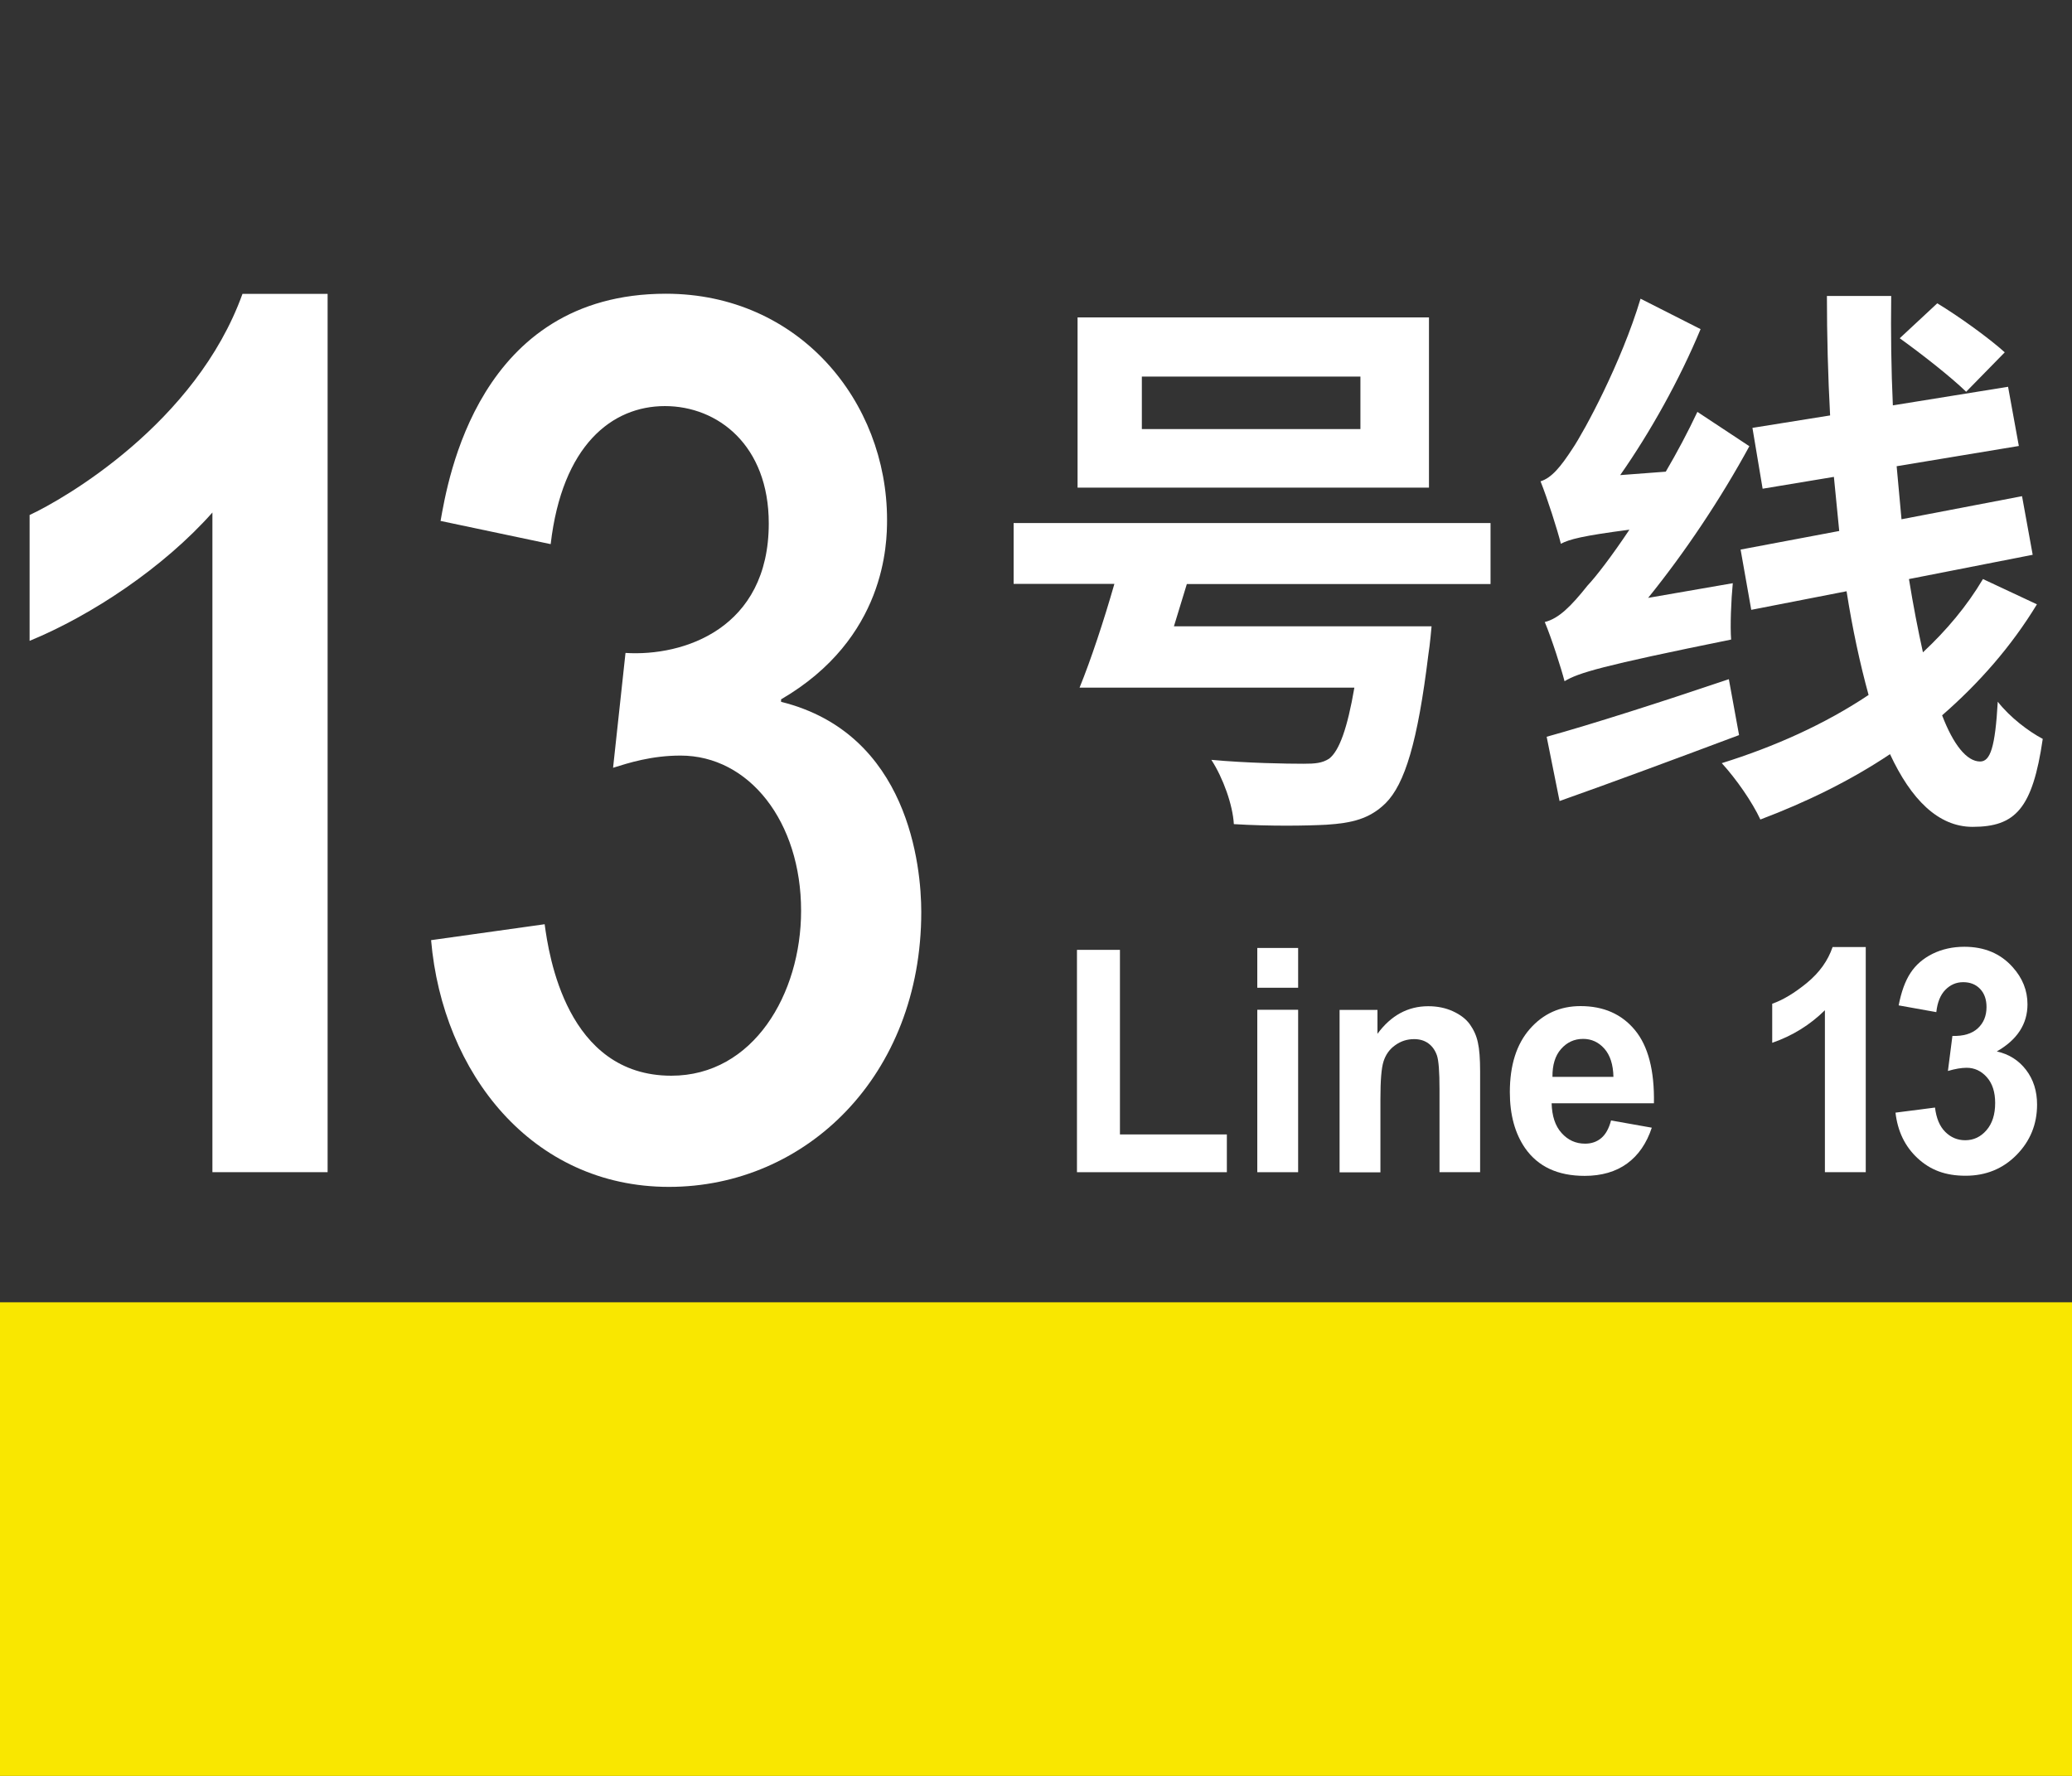 <?xml version="1.0" encoding="UTF-8"?>
<svg xmlns="http://www.w3.org/2000/svg" viewBox="0 0 175 150">
  <rect x="0" y="0" width="175" height="150" fill="#333333" stroke="none"/>
  <g id="a">
    <g>
      <g>
        <path d="M125.89,44.19v5.14h-25.65l-1.09,3.57h21.76s-.14,1.62-.27,2.38c-.9,7.38-1.99,10.95-3.62,12.57-1.36,1.33-2.85,1.67-4.98,1.81-1.72.09-4.71.14-7.83-.05-.09-1.62-.91-3.91-1.9-5.43,3.03.28,6.38.33,7.78.33.99,0,1.58-.05,2.17-.43.86-.67,1.54-2.57,2.13-6h-23.21c.95-2.33,2.04-5.62,2.94-8.76h-8.51v-5.14h40.27ZM120.69,26.81v14.38h-29.68v-14.38h29.68ZM96.44,36.24h18.46v-4.43h-18.46v4.43Z" style="fill: #fff;"/>
        <path d="M130.1,40.66c.95-.29,1.72-1.24,2.71-2.76,1-1.48,4.12-7.24,5.75-12.67l5.07,2.57c-1.76,4.24-4.25,8.71-6.79,12.33l3.85-.29c.95-1.62,1.86-3.33,2.67-5.05l4.39,2.9c-2.44,4.48-5.43,8.95-8.55,12.81l7.15-1.24c-.14,1.43-.23,3.62-.14,4.76-11.04,2.24-12.89,2.81-14.07,3.52-.27-1.05-1.09-3.62-1.67-5,1.18-.29,2.22-1.33,3.62-3.09.72-.76,2.04-2.48,3.53-4.71-3.98.52-5.07.81-5.79,1.19-.27-1.1-1.13-3.81-1.72-5.28ZM146.02,57.38l.86,4.71c-5.2,1.95-10.72,4-15.16,5.57l-1.09-5.43c3.8-1.05,9.73-2.95,15.38-4.86ZM172.04,51.04c-2.17,3.57-4.89,6.66-8.01,9.38.95,2.48,2.08,3.9,3.21,3.9.86,0,1.27-1.19,1.49-5.05,1.04,1.33,2.62,2.52,3.8,3.14-.86,5.9-2.31,7.43-5.93,7.43-2.9,0-5.2-2.33-6.97-6.14-3.35,2.24-7.06,4.05-10.95,5.52-.68-1.47-2.04-3.43-3.26-4.76,4.43-1.38,8.69-3.28,12.4-5.76-.72-2.62-1.36-5.57-1.86-8.76l-8.05,1.57-.9-5.09,8.33-1.57-.45-4.57-6.02,1-.86-5.14,6.56-1.05c-.18-3.33-.27-6.76-.27-10.09h5.43c-.04,3.1,0,6.19.14,9.24l9.73-1.57.91,5-10.32,1.71.41,4.48,10.18-1.95.9,4.95-10.45,2.05c.36,2.24.77,4.33,1.18,6.19,1.99-1.86,3.71-3.9,5.07-6.19l4.57,2.14ZM163.62,25.62c1.81,1.09,4.39,2.95,5.7,4.14l-3.26,3.33c-1.27-1.24-3.76-3.19-5.61-4.52l3.17-2.95Z" style="fill: #fff;"/>
      </g>
      <g>
        <path d="M90.96,99.01v-18.78h3.63v15.59h9.03v3.19h-12.67Z" style="fill: #fff;"/>
        <path d="M106.19,83.43v-3.36h3.45v3.36h-3.45ZM106.19,99.01v-13.72h3.45v13.72h-3.45Z" style="fill: #fff;"/>
        <path d="M125.03,99.01h-3.45v-7c0-1.48-.07-2.44-.22-2.87-.15-.43-.39-.77-.72-1.01-.33-.24-.73-.36-1.2-.36-.6,0-1.13.17-1.61.52-.48.34-.8.8-.98,1.37s-.26,1.62-.26,3.15v6.21h-3.45v-13.72h3.2v2.02c1.14-1.55,2.57-2.33,4.29-2.33.76,0,1.46.14,2.09.43.63.29,1.11.66,1.43,1.11.32.45.55.95.67,1.52.13.57.19,1.38.19,2.44v8.53Z" style="fill: #fff;"/>
        <path d="M136.07,94.64l3.44.61c-.44,1.33-1.14,2.34-2.09,3.03-.95.69-2.15,1.04-3.58,1.04-2.27,0-3.94-.78-5.03-2.34-.86-1.25-1.29-2.82-1.29-4.73,0-2.27.56-4.05,1.69-5.34,1.13-1.29,2.56-1.93,4.28-1.93,1.94,0,3.47.67,4.59,2.02s1.66,3.41,1.61,6.19h-8.64c.03,1.08.3,1.91.84,2.51s1.19.9,1.99.9c.54,0,.99-.16,1.36-.47s.65-.81.83-1.5ZM136.27,90.97c-.02-1.05-.28-1.85-.77-2.4s-1.09-.82-1.79-.82c-.75,0-1.37.29-1.87.86s-.73,1.36-.72,2.35h5.15Z" style="fill: #fff;"/>
        <path d="M157.58,99.01h-3.45v-13.68c-1.26,1.24-2.74,2.16-4.45,2.75v-3.3c.9-.31,1.88-.9,2.93-1.76,1.06-.87,1.78-1.88,2.17-3.03h2.8v19.02Z" style="fill: #fff;"/>
        <path d="M160.09,93.98l3.34-.43c.11.9.39,1.58.86,2.05.47.47,1.03.71,1.69.71.71,0,1.31-.28,1.8-.85.49-.57.73-1.33.73-2.3,0-.91-.23-1.64-.7-2.17s-1.04-.8-1.71-.8c-.44,0-.97.09-1.58.27l.38-2.96c.93.03,1.65-.19,2.14-.64.49-.45.74-1.05.74-1.8,0-.64-.18-1.15-.54-1.53s-.84-.57-1.43-.57-1.09.22-1.51.65-.67,1.06-.76,1.88l-3.18-.57c.22-1.14.55-2.06,1-2.74.45-.69,1.07-1.22,1.87-1.62.8-.39,1.69-.59,2.68-.59,1.69,0,3.05.57,4.07,1.71.84.93,1.26,1.98,1.26,3.15,0,1.66-.86,2.99-2.59,3.98,1.03.23,1.85.75,2.47,1.56s.93,1.79.93,2.93c0,1.66-.58,3.08-1.73,4.25-1.15,1.17-2.59,1.76-4.31,1.76s-2.98-.49-4.05-1.48c-1.07-.99-1.69-2.28-1.87-3.87Z" style="fill: #fff;"/>
      </g>
      <g>
        <path d="M17.94,99.01v-55.72c-4.12,4.64-10.17,8.67-15.44,10.84v-10.63c2.89-1.34,14.04-7.74,17.98-18.68h7.19v74.19h-9.74Z" style="fill: #fff;"/>
        <path d="M46,78.06c.35,2.58,1.84,12.8,10.7,12.8,6.93,0,10.96-6.91,10.96-13.93,0-7.53-4.39-13.11-10.18-13.11-2.46,0-4.39.62-5.7,1.03l1.05-9.7c4.91.31,12.1-2.06,12.1-10.94,0-6.6-4.3-9.91-8.77-9.91s-8.68,3.3-9.65,11.66l-9.3-1.96c.61-3.41,3.16-19.19,19.03-19.19,11.23,0,18.68,9.08,18.68,19.09,0,1.96-.09,10.01-8.95,15.17v.21c10.79,2.68,11.84,13.93,11.84,17.75,0,13.83-9.74,23.22-21.31,23.22s-19.12-9.6-20.09-20.84l9.56-1.34Z" style="fill: #fff;"/>
      </g>
    </g>
  </g>
  <g id="c">
    <rect x="0" y="110" width="175" height="40" style="fill: #f9e700;"/>
  </g>
</svg>